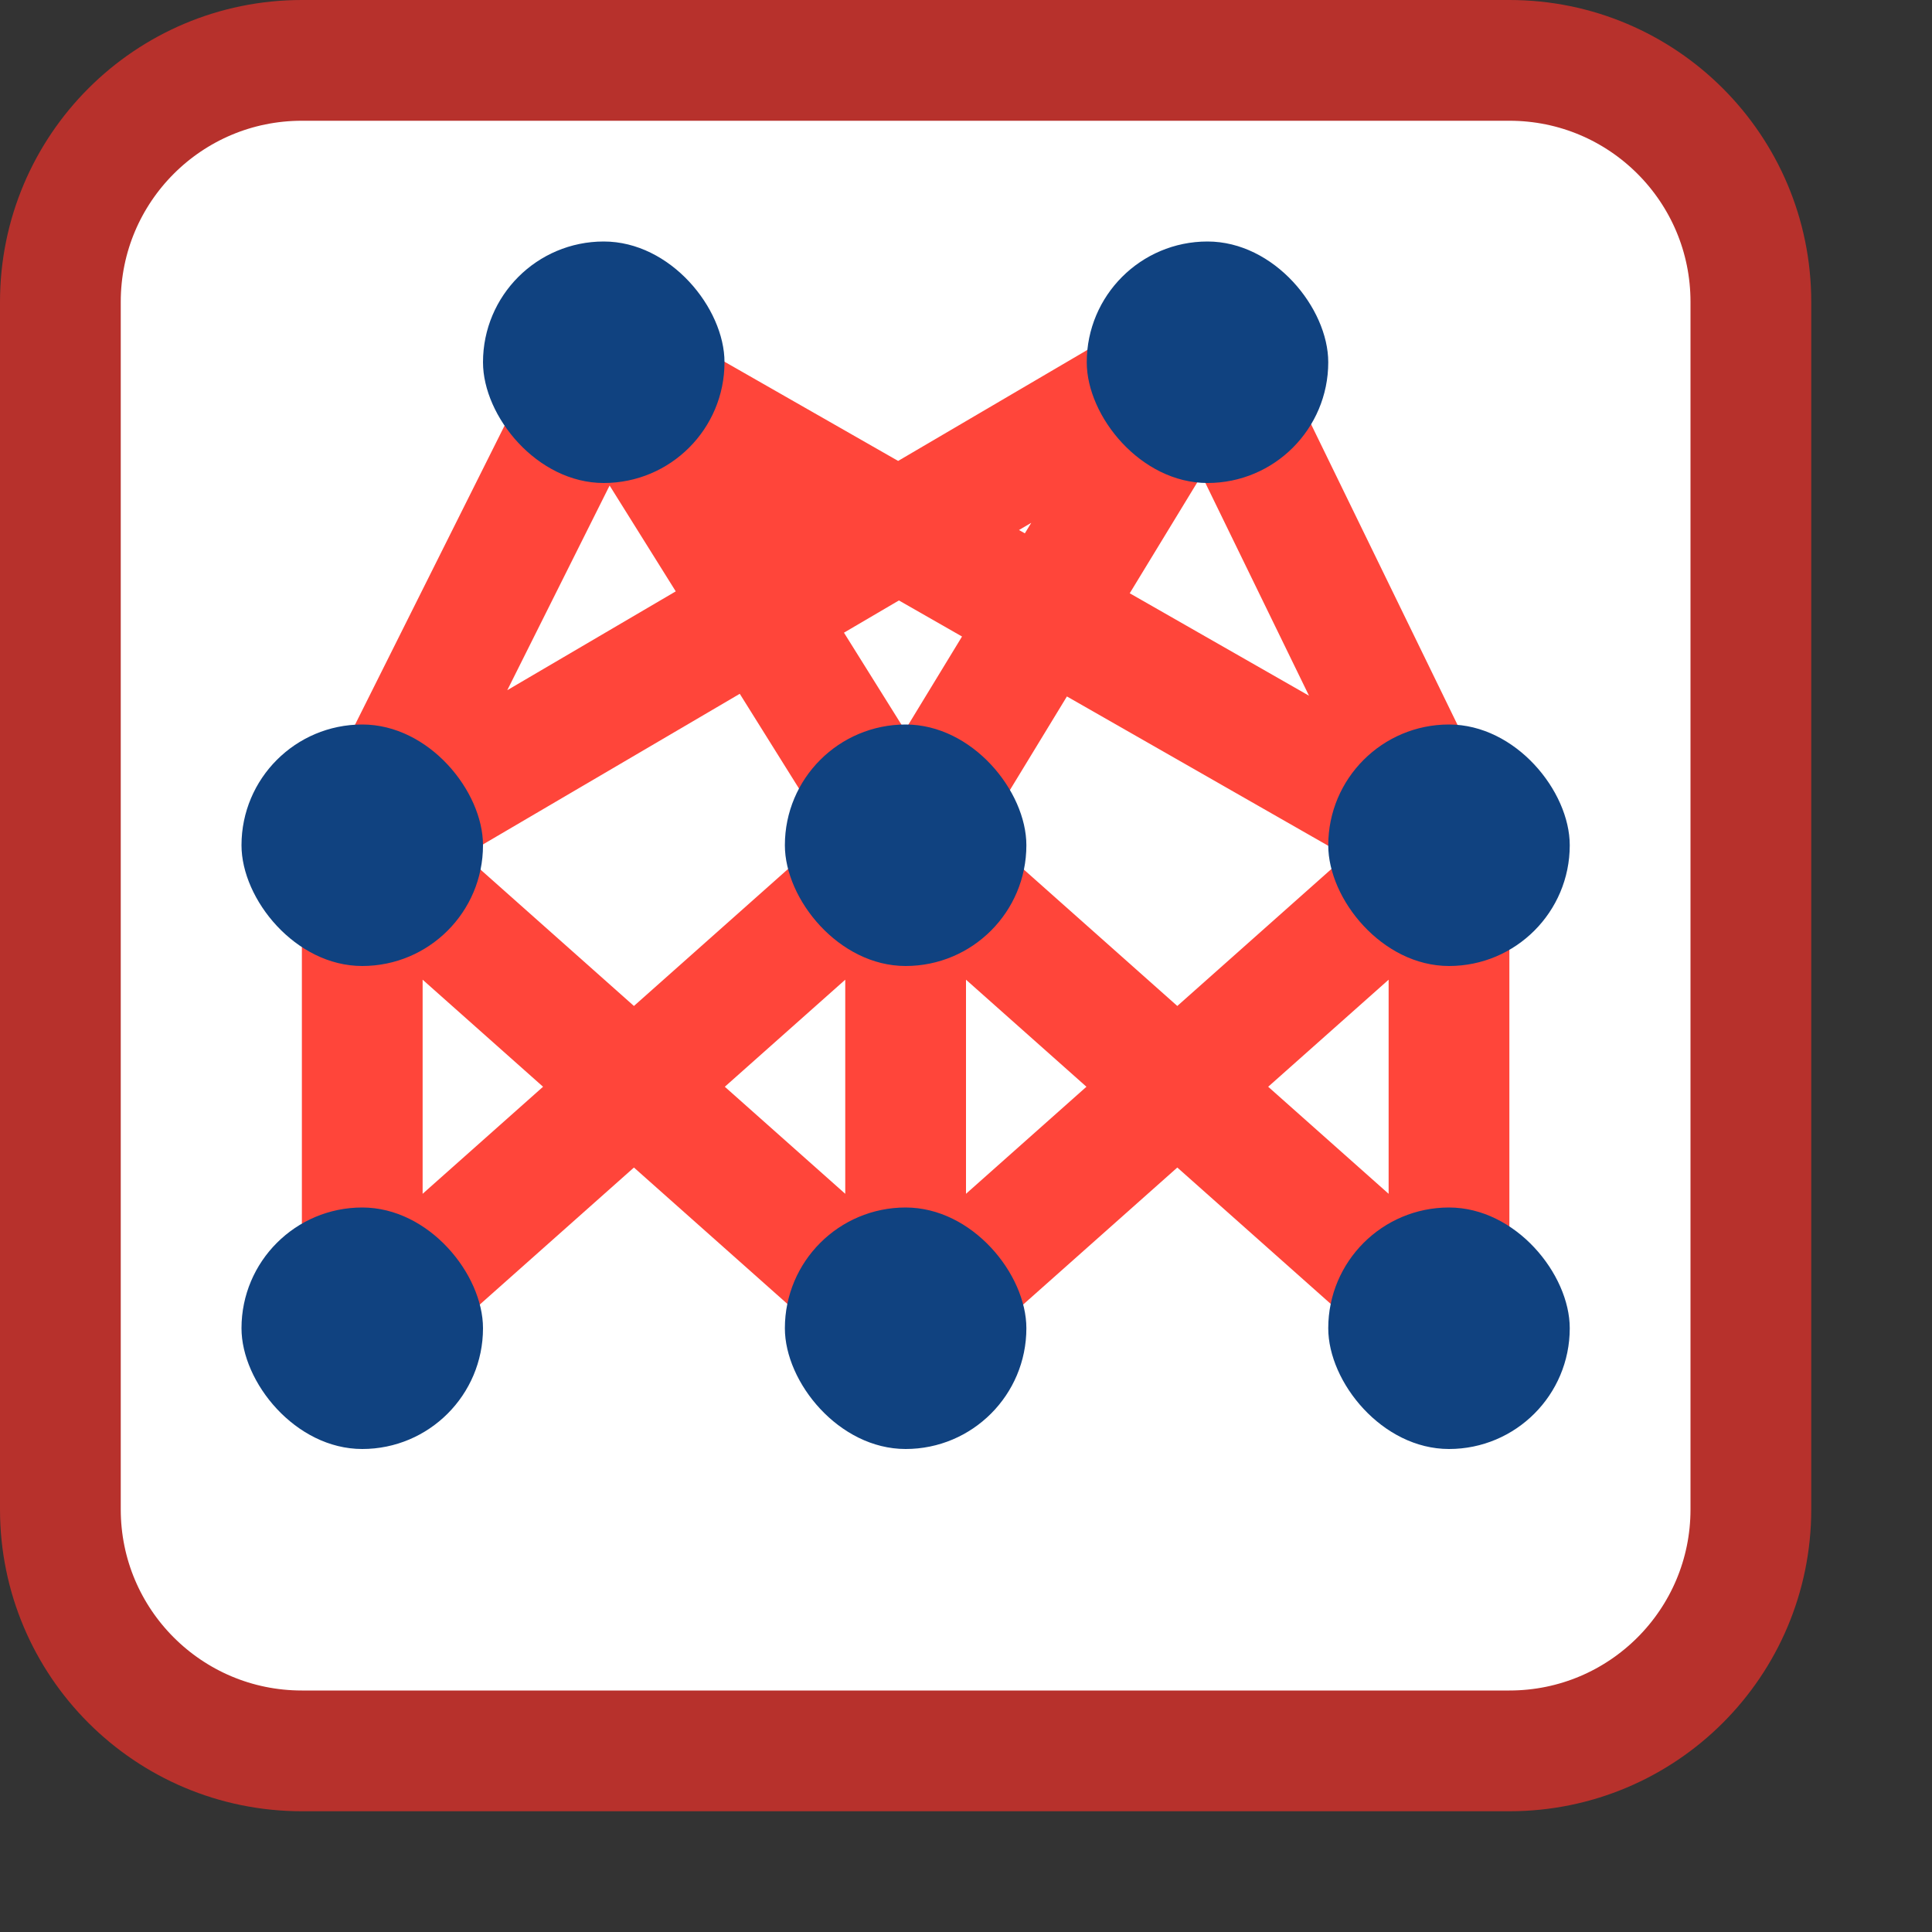 <svg width="16" height="16" viewBox="0 0 16 16" fill="none" xmlns="http://www.w3.org/2000/svg">
<rect x="0" y="0" width="16" height="16" fill="#333333" stroke="none"/>
<path d="M0.5 12.5V2.5C0.5 1.395 1.395 0.5 2.5 0.5H12.5C13.605 0.5 14.5 1.395 14.5 2.5V12.5C14.5 13.605 13.605 14.5 12.5 14.5H2.5C1.395 14.5 0.5 13.605 0.5 12.5Z" fill="white"/>
<path d="M5 3L7.5 7M5 3L3 7M5 3L12 7M7.5 7L10 2.894M7.5 7L12 11V7M7.5 7L3 11V7M7.5 7V11M10 2.894L12 7M10 2.894L3 7M12 7L7.5 11M3 7L7.5 11" stroke="#FF453A" stroke-linecap="round" stroke-linejoin="round"/>
<rect x="9" y="2" width="2" height="2" rx="1" fill="#104280"/>
<rect x="6.5" y="6" width="2" height="2" rx="1" fill="#104280"/>
<rect x="6.5" y="10" width="2" height="2" rx="1" fill="#104280"/>
<rect x="4" y="2" width="2" height="2" rx="1" fill="#104280"/>
<rect x="11" y="6" width="2" height="2" rx="1" fill="#104280"/>
<rect x="11" y="10" width="2" height="2" rx="1" fill="#104280"/>
<rect x="2" y="6" width="2" height="2" rx="1" fill="#104280"/>
<rect x="2" y="10" width="2" height="2" rx="1" fill="#104280"/>
<path d="M0.5 12.5V2.5C0.5 1.395 1.395 0.5 2.5 0.5H12.5C13.605 0.5 14.5 1.395 14.5 2.5V12.5C14.5 13.605 13.605 14.5 12.5 14.5H2.5C1.395 14.5 0.5 13.605 0.5 12.5Z" stroke="#B7312C" stroke-linecap="round"/>

</svg>
